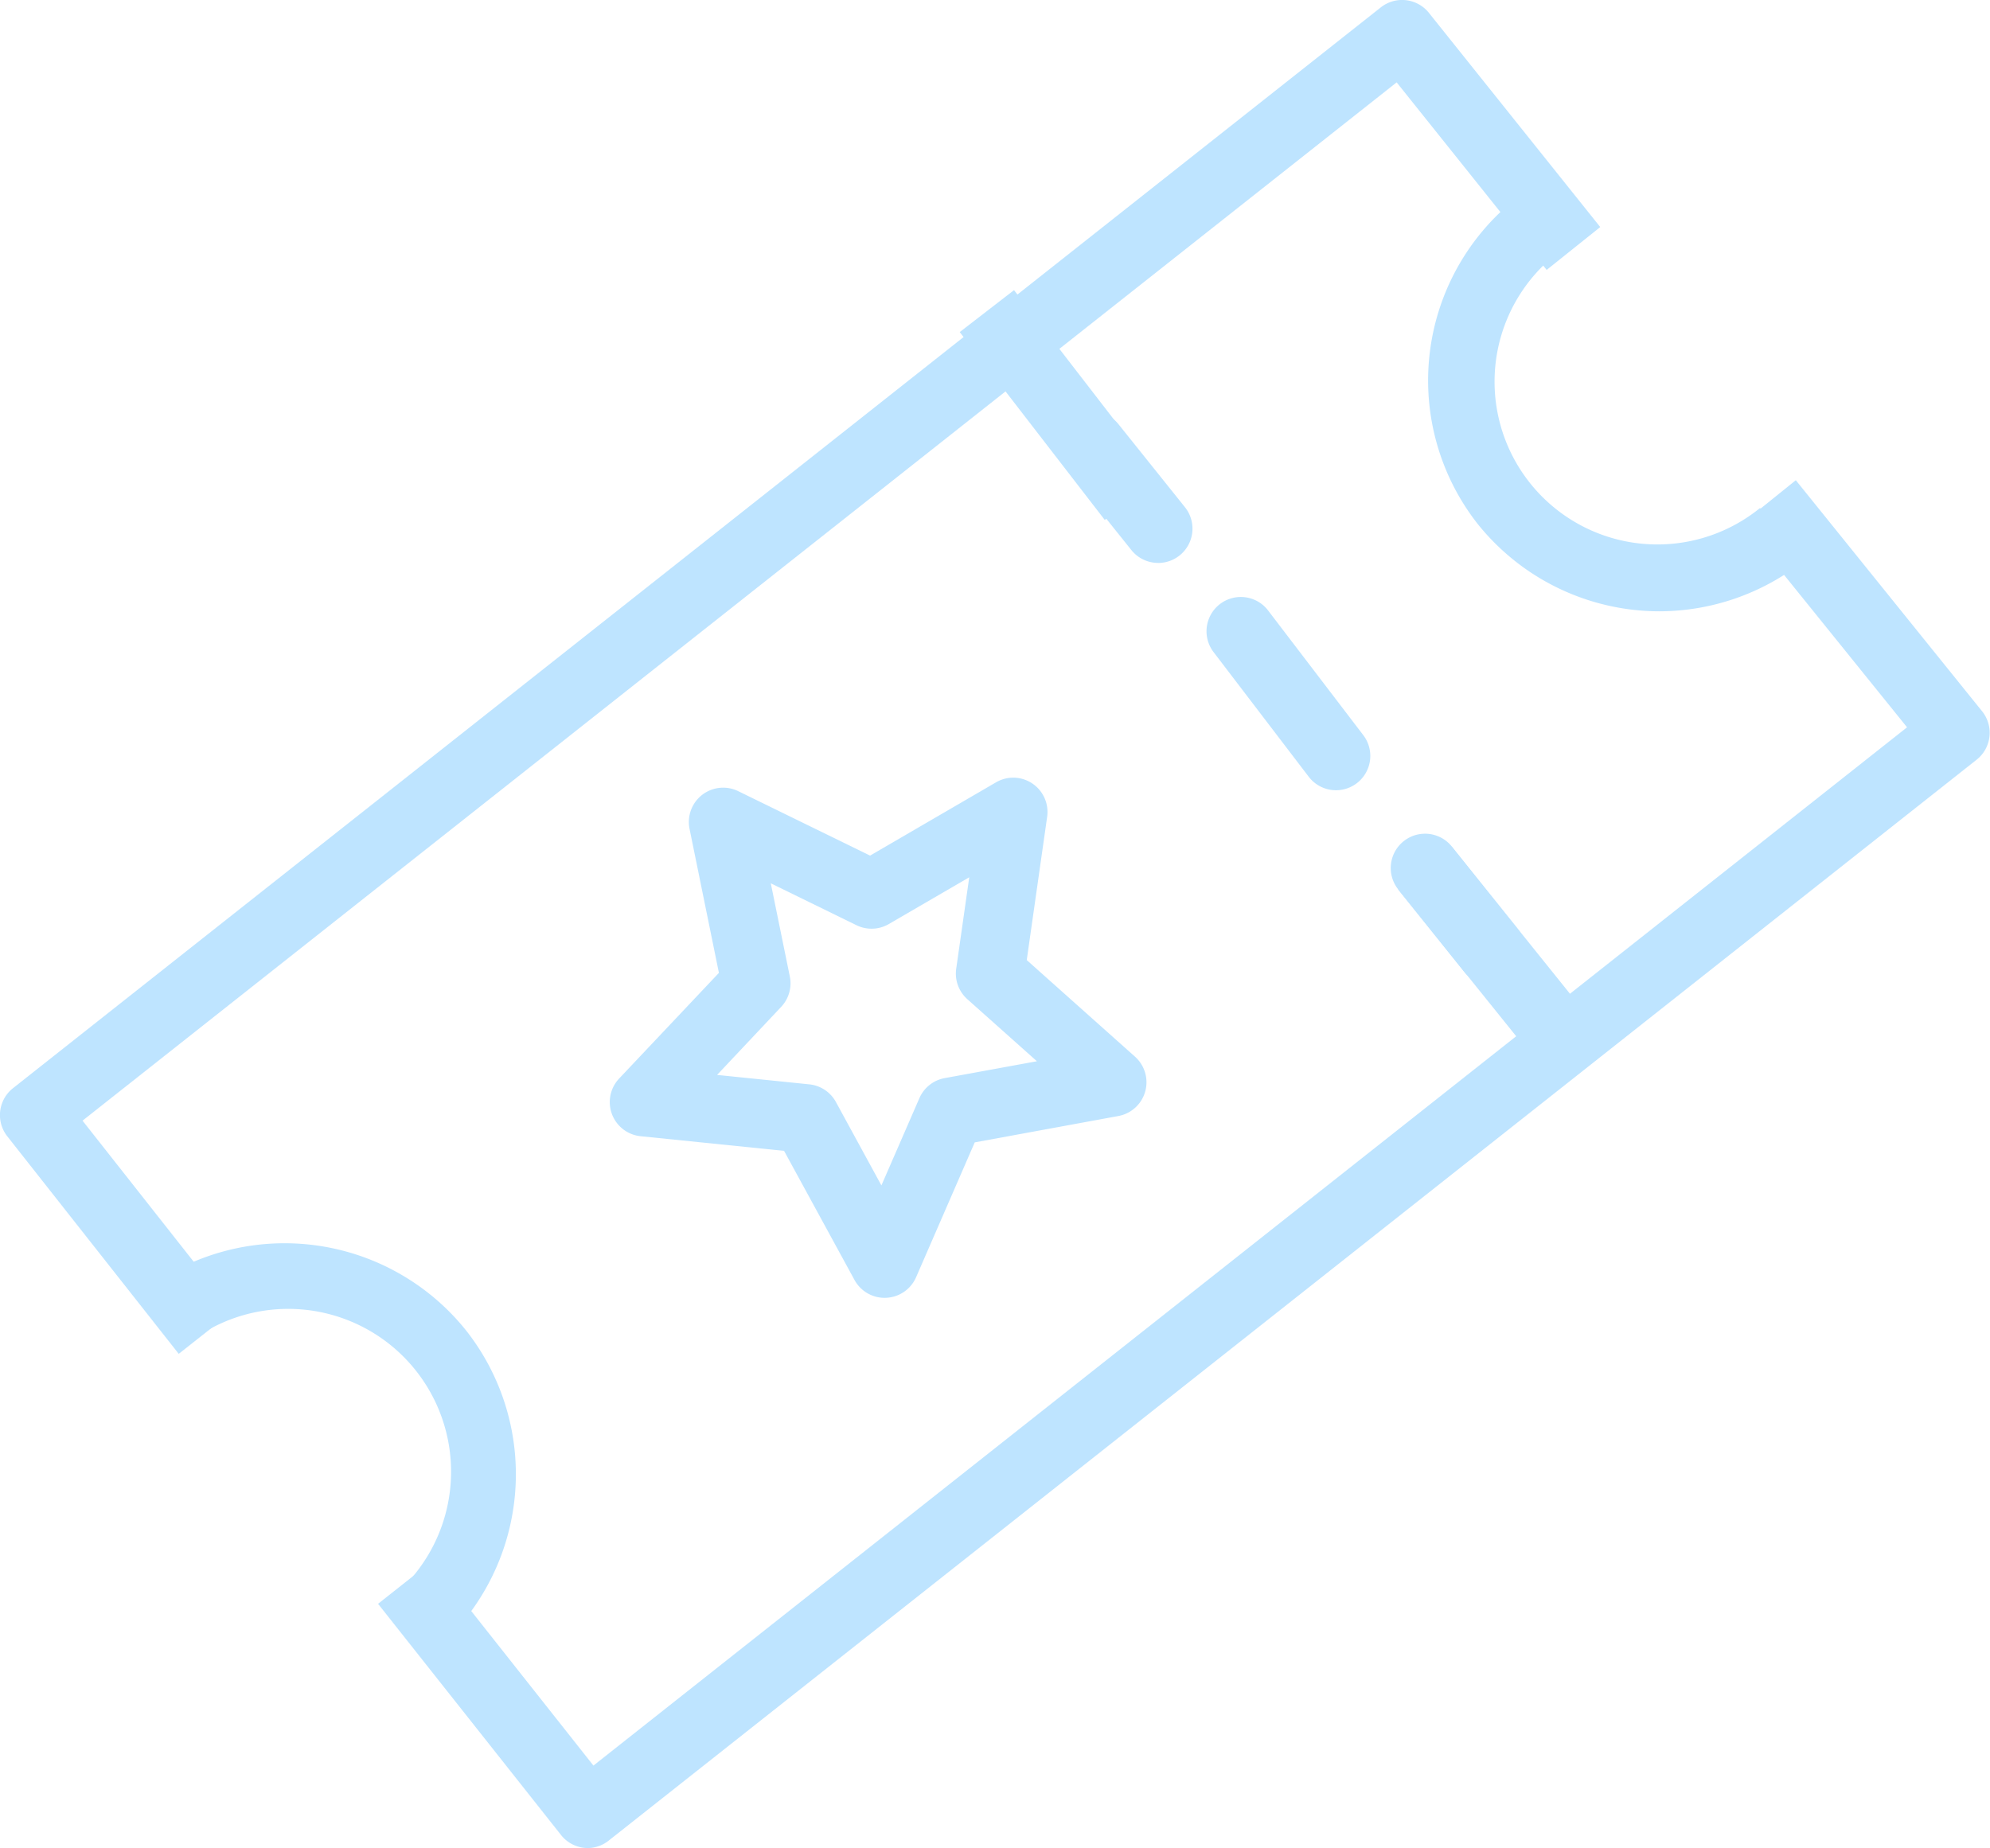 <svg xmlns="http://www.w3.org/2000/svg" width="43.5" height="40.404" viewBox="0 0 43.5 40.404">
  <g id="Group_152" data-name="Group 152" transform="translate(0.75 0.75)">
    <path id="Path_209" data-name="Path 209" d="M144.139,38.917a.749.749,0,0,1-.589-.285l-4-5.055,1.177-.93,3.531,4.467,28.715-22.7-3.6-4.461,1.168-.941,4.072,5.051a.75.75,0,0,1-.119,1.059l-29.9,23.63A.747.747,0,0,1,144.139,38.917Z" transform="translate(-132.036 0.737)" fill="#bee4ff"/>
    <path id="Path_210" data-name="Path 210" d="M138.157,31.849l-3.747-4.755a.75.75,0,0,1,.124-1.053l29.9-23.63a.75.75,0,0,1,1.051.12l3.745,4.683-1.171.937-3.279-4.1-28.726,22.7,3.283,4.167Z" transform="translate(-135 -3)" fill="#bee4ff"/>
    <path id="Path_211" data-name="Path 211" d="M159.725,14.17a5.094,5.094,0,0,1-3.973-1.914l-.011-.014a5.081,5.081,0,0,1,.845-7.092l.942,1.167a3.559,3.559,0,1,0,4.4,5.594l.915,1.189A5.1,5.1,0,0,1,159.725,14.17Z" transform="translate(-124.204 -1.555)" fill="#bee4ff"/>
    <path id="Path_212" data-name="Path 212" d="M142.64,29.052l-.942-1.167a3.56,3.56,0,1,0-4.4-5.594L136.38,21.1a5.081,5.081,0,0,1,7.092.844l.011.014A5.08,5.08,0,0,1,142.64,29.052Z" transform="translate(-134.028 6.401)" fill="#bee4ff"/>
    <path id="Path_213" data-name="Path 213" d="M151.571,11.443a.749.749,0,0,1-.586-.281l-1.441-1.8a.75.75,0,1,1,1.171-.937l1.441,1.8a.75.75,0,0,1-.585,1.219Z" transform="translate(-127.004 0.114)" fill="#bee4ff"/>
    <path id="Path_214" data-name="Path 214" d="M154.34,15.018a.749.749,0,0,1-.6-.295l-2.09-2.738a.75.75,0,0,1,1.192-.91l2.09,2.738a.75.75,0,0,1-.6,1.205Z" transform="translate(-125.882 1.509)" fill="#bee4ff"/>
    <path id="Path_215" data-name="Path 215" d="M156.329,17.475a.749.749,0,0,1-.586-.282l-1.44-1.8a.75.75,0,0,1,1.172-.937l1.44,1.8a.75.75,0,0,1-.585,1.218Z" transform="translate(-124.488 3.303)" fill="#bee4ff"/>
    <path id="Path_216" data-name="Path 216" d="M151.2,11.524l-3.17-4.107,1.187-.917,3.17,4.107Z" transform="translate(-127.801 -0.907)" fill="#bee4ff"/>
    <path id="Path_217" data-name="Path 217" d="M157.546,19.429,154.3,15.394l1.169-.94,3.242,4.034Z" transform="translate(-124.488 3.303)" fill="#bee4ff"/>
    <path id="Path_218" data-name="Path 218" d="M151.788,13.373a.75.75,0,0,1,.743.856l-.446,3.132,2.364,2.11a.75.75,0,0,1-.364,1.3l-3.137.576-1.282,2.948a.75.75,0,0,1-1.346.06l-1.54-2.823-3.136-.32a.75.75,0,0,1-.469-1.261l2.181-2.31-.642-3.149a.75.75,0,0,1,1.064-.824l2.882,1.409,2.75-1.6A.749.749,0,0,1,151.788,13.373Zm.519,6.2-1.521-1.357a.75.75,0,0,1-.243-.665l.285-2-1.759,1.023a.75.75,0,0,1-.706.025l-1.873-.916.416,2.037a.75.75,0,0,1-.19.665l-1.4,1.487,2.016.206a.75.75,0,0,1,.582.387l.994,1.823.83-1.907a.75.75,0,0,1,.552-.439Z" transform="translate(-130.391 2.879)" fill="#bee4ff"/>
  </g>
</svg>
